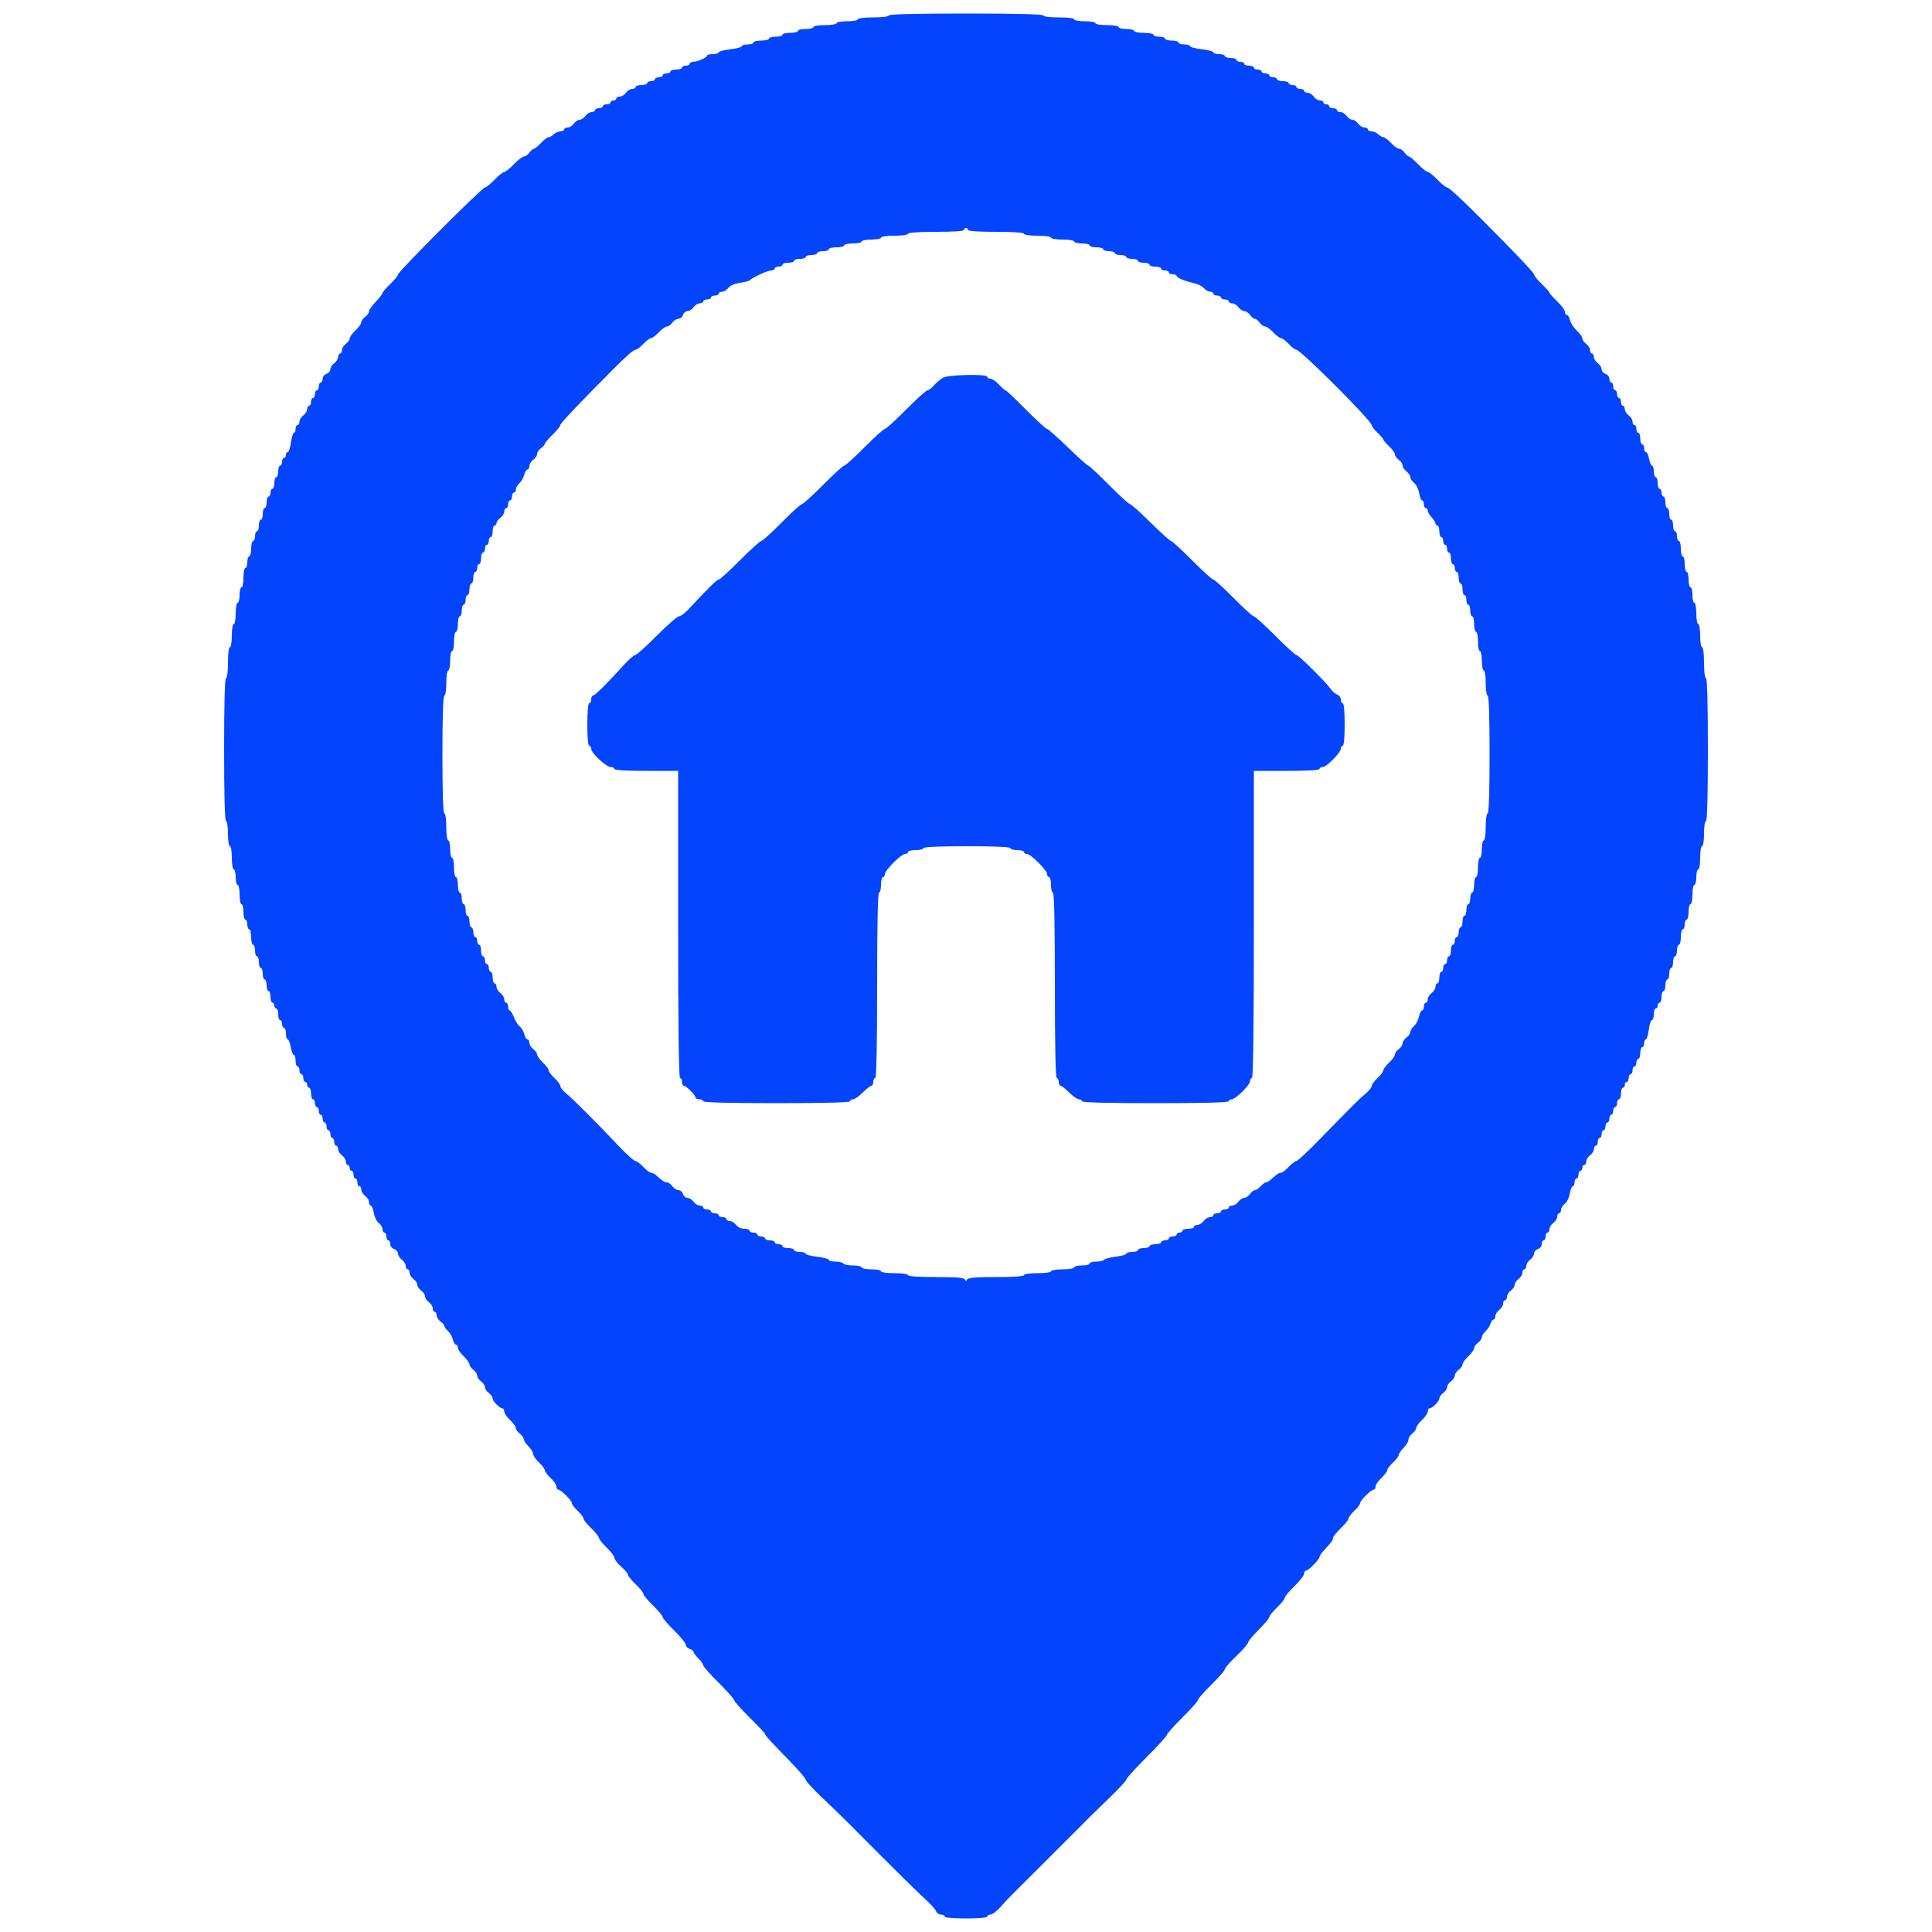<svg id="svg" version="1.1" xmlns="http://www.w3.org/2000/svg" xmlns:xlink="http://www.w3.org/1999/xlink" width="400" height="400" viewBox="0, 0, 400,400"><g id="svgg"><path id="path0" d="M184.000 3.200 C 184.000 3.433,182.667 3.600,180.800 3.600 C 178.933 3.600,177.600 3.767,177.600 4.000 C 177.600 4.220,176.610 4.400,175.400 4.400 C 174.190 4.400,173.200 4.580,173.200 4.800 C 173.200 5.022,172.133 5.200,170.800 5.200 C 169.467 5.200,168.400 5.378,168.400 5.600 C 168.400 5.820,167.680 6.000,166.800 6.000 C 165.920 6.000,165.200 6.180,165.200 6.400 C 165.200 6.620,164.480 6.800,163.600 6.800 C 162.720 6.800,162.000 6.980,162.000 7.200 C 162.000 7.420,161.370 7.600,160.600 7.600 C 159.830 7.600,159.200 7.780,159.200 8.000 C 159.200 8.220,158.480 8.400,157.600 8.400 C 156.720 8.400,156.000 8.580,156.000 8.800 C 156.000 9.020,155.460 9.200,154.800 9.200 C 154.140 9.200,153.600 9.362,153.600 9.561 C 153.600 9.759,152.520 10.047,151.200 10.200 C 149.880 10.353,148.800 10.641,148.800 10.839 C 148.800 11.038,148.260 11.200,147.600 11.200 C 146.940 11.200,146.399 11.335,146.397 11.500 C 146.393 11.906,144.414 12.800,143.520 12.800 C 143.124 12.800,142.800 12.980,142.800 13.200 C 142.800 13.420,142.440 13.600,142.000 13.600 C 141.560 13.600,141.200 13.780,141.200 14.000 C 141.200 14.220,140.660 14.400,140.000 14.400 C 139.340 14.400,138.800 14.580,138.800 14.800 C 138.800 15.020,138.440 15.200,138.000 15.200 C 137.560 15.200,137.200 15.380,137.200 15.600 C 137.200 15.820,136.840 16.000,136.400 16.000 C 135.960 16.000,135.600 16.180,135.600 16.400 C 135.600 16.620,135.240 16.800,134.800 16.800 C 134.360 16.800,134.000 16.980,134.000 17.200 C 134.000 17.420,133.460 17.600,132.800 17.600 C 132.140 17.600,131.600 17.780,131.600 18.000 C 131.600 18.220,131.280 18.400,130.888 18.400 C 130.497 18.400,129.917 18.760,129.600 19.200 C 129.283 19.640,128.703 20.000,128.312 20.000 C 127.920 20.000,127.600 20.180,127.600 20.400 C 127.600 20.620,127.330 20.800,127.000 20.800 C 126.670 20.800,126.400 20.980,126.400 21.200 C 126.400 21.420,126.040 21.600,125.600 21.600 C 125.160 21.600,124.800 21.780,124.800 22.000 C 124.800 22.220,124.440 22.400,124.000 22.400 C 123.560 22.400,123.200 22.580,123.200 22.800 C 123.200 23.020,122.880 23.200,122.488 23.200 C 122.097 23.200,121.517 23.560,121.200 24.000 C 120.883 24.440,120.343 24.800,120.000 24.800 C 119.657 24.800,119.117 25.160,118.800 25.600 C 118.483 26.040,117.903 26.400,117.512 26.400 C 117.120 26.400,116.800 26.580,116.800 26.800 C 116.800 27.020,116.453 27.200,116.029 27.200 C 115.604 27.200,114.987 27.470,114.657 27.800 C 114.327 28.130,113.847 28.400,113.589 28.400 C 113.332 28.400,112.617 28.940,112.000 29.600 C 111.383 30.260,110.721 30.800,110.528 30.800 C 110.335 30.800,109.917 31.160,109.600 31.600 C 109.283 32.040,108.779 32.400,108.480 32.400 C 108.182 32.400,107.246 33.120,106.400 34.000 C 105.554 34.880,104.654 35.600,104.400 35.600 C 104.146 35.600,103.246 36.320,102.400 37.200 C 101.554 38.080,100.661 38.800,100.415 38.800 C 99.840 38.800,82.400 56.254,82.400 56.830 C 82.400 57.068,81.680 57.954,80.800 58.800 C 79.920 59.646,79.198 60.486,79.197 60.669 C 79.195 60.851,78.565 61.663,77.797 62.473 C 77.028 63.284,76.400 64.189,76.400 64.485 C 76.400 64.781,76.040 65.283,75.600 65.600 C 75.160 65.917,74.800 66.425,74.800 66.728 C 74.800 67.031,74.260 67.783,73.600 68.400 C 72.940 69.017,72.400 69.769,72.400 70.072 C 72.400 70.375,72.040 70.883,71.600 71.200 C 71.160 71.517,70.800 72.097,70.800 72.488 C 70.800 72.880,70.620 73.200,70.400 73.200 C 70.180 73.200,70.000 73.520,70.000 73.912 C 70.000 74.303,69.640 74.883,69.200 75.200 C 68.760 75.517,68.400 76.085,68.400 76.461 C 68.400 76.838,68.040 77.260,67.600 77.400 C 67.160 77.540,66.800 78.002,66.800 78.427 C 66.800 78.852,66.620 79.200,66.400 79.200 C 66.180 79.200,66.000 79.560,66.000 80.000 C 66.000 80.440,65.820 80.800,65.600 80.800 C 65.380 80.800,65.200 81.160,65.200 81.600 C 65.200 82.040,65.020 82.400,64.800 82.400 C 64.580 82.400,64.400 82.760,64.400 83.200 C 64.400 83.640,64.220 84.000,64.000 84.000 C 63.780 84.000,63.600 84.320,63.600 84.712 C 63.600 85.103,63.240 85.683,62.800 86.000 C 62.360 86.317,62.000 86.897,62.000 87.288 C 62.000 87.680,61.820 88.000,61.600 88.000 C 61.380 88.000,61.200 88.360,61.200 88.800 C 61.200 89.240,61.043 89.600,60.852 89.600 C 60.660 89.600,60.384 90.500,60.238 91.600 C 60.092 92.700,59.799 93.600,59.586 93.600 C 59.374 93.600,59.200 93.870,59.200 94.200 C 59.200 94.530,59.020 94.800,58.800 94.800 C 58.580 94.800,58.400 95.160,58.400 95.600 C 58.400 96.040,58.220 96.400,58.000 96.400 C 57.780 96.400,57.600 96.940,57.600 97.600 C 57.600 98.260,57.420 98.800,57.200 98.800 C 56.980 98.800,56.800 99.340,56.800 100.000 C 56.800 100.660,56.620 101.200,56.400 101.200 C 56.180 101.200,56.000 101.560,56.000 102.000 C 56.000 102.440,55.820 102.800,55.600 102.800 C 55.380 102.800,55.200 103.340,55.200 104.000 C 55.200 104.660,55.020 105.200,54.800 105.200 C 54.580 105.200,54.400 105.740,54.400 106.400 C 54.400 107.060,54.220 107.600,54.000 107.600 C 53.780 107.600,53.600 108.140,53.600 108.800 C 53.600 109.460,53.420 110.000,53.200 110.000 C 52.980 110.000,52.800 110.450,52.800 111.000 C 52.800 111.550,52.620 112.000,52.400 112.000 C 52.180 112.000,52.000 112.720,52.000 113.600 C 52.000 114.480,51.820 115.200,51.600 115.200 C 51.380 115.200,51.200 115.740,51.200 116.400 C 51.200 117.060,51.020 117.600,50.800 117.600 C 50.580 117.600,50.400 118.500,50.400 119.600 C 50.400 120.700,50.220 121.600,50.000 121.600 C 49.780 121.600,49.600 122.320,49.600 123.200 C 49.600 124.080,49.420 124.800,49.200 124.800 C 48.980 124.800,48.800 125.790,48.800 127.000 C 48.800 128.210,48.620 129.200,48.400 129.200 C 48.178 129.200,48.000 130.267,48.000 131.600 C 48.000 132.933,47.822 134.000,47.600 134.000 C 47.367 134.000,47.200 135.333,47.200 137.200 C 47.200 139.067,47.033 140.400,46.800 140.400 C 46.541 140.400,46.400 145.600,46.400 155.200 C 46.400 164.800,46.541 170.000,46.800 170.000 C 47.026 170.000,47.200 171.133,47.200 172.600 C 47.200 174.067,47.374 175.200,47.600 175.200 C 47.822 175.200,48.000 176.267,48.000 177.600 C 48.000 178.933,48.178 180.000,48.400 180.000 C 48.620 180.000,48.800 180.720,48.800 181.600 C 48.800 182.480,48.980 183.200,49.200 183.200 C 49.420 183.200,49.600 184.100,49.600 185.200 C 49.600 186.300,49.780 187.200,50.000 187.200 C 50.220 187.200,50.400 187.920,50.400 188.800 C 50.400 189.680,50.580 190.400,50.800 190.400 C 51.020 190.400,51.200 190.850,51.200 191.400 C 51.200 191.950,51.380 192.400,51.600 192.400 C 51.820 192.400,52.000 193.120,52.000 194.000 C 52.000 194.880,52.180 195.600,52.400 195.600 C 52.620 195.600,52.800 196.140,52.800 196.800 C 52.800 197.460,52.980 198.000,53.200 198.000 C 53.420 198.000,53.600 198.540,53.600 199.200 C 53.600 199.860,53.780 200.400,54.000 200.400 C 54.220 200.400,54.400 200.940,54.400 201.600 C 54.400 202.260,54.580 202.800,54.800 202.800 C 55.020 202.800,55.200 203.340,55.200 204.000 C 55.200 204.660,55.380 205.200,55.600 205.200 C 55.820 205.200,56.000 205.740,56.000 206.400 C 56.000 207.060,56.180 207.600,56.400 207.600 C 56.620 207.600,56.800 207.870,56.800 208.200 C 56.800 208.530,56.980 208.800,57.200 208.800 C 57.420 208.800,57.600 209.340,57.600 210.000 C 57.600 210.660,57.780 211.200,58.000 211.200 C 58.220 211.200,58.400 211.560,58.400 212.000 C 58.400 212.440,58.580 212.800,58.800 212.800 C 59.020 212.800,59.200 213.340,59.200 214.000 C 59.200 214.660,59.364 215.200,59.565 215.200 C 59.766 215.200,60.051 215.920,60.200 216.800 C 60.349 217.680,60.634 218.400,60.835 218.400 C 61.036 218.400,61.200 218.940,61.200 219.600 C 61.200 220.260,61.380 220.800,61.600 220.800 C 61.820 220.800,62.000 221.160,62.000 221.600 C 62.000 222.040,62.180 222.400,62.400 222.400 C 62.620 222.400,62.800 222.760,62.800 223.200 C 62.800 223.640,62.980 224.000,63.200 224.000 C 63.420 224.000,63.600 224.270,63.600 224.600 C 63.600 224.930,63.780 225.200,64.000 225.200 C 64.220 225.200,64.400 225.740,64.400 226.400 C 64.400 227.060,64.580 227.600,64.800 227.600 C 65.020 227.600,65.200 227.960,65.200 228.400 C 65.200 228.840,65.380 229.200,65.600 229.200 C 65.820 229.200,66.000 229.560,66.000 230.000 C 66.000 230.440,66.180 230.800,66.400 230.800 C 66.620 230.800,66.800 231.160,66.800 231.600 C 66.800 232.040,66.980 232.400,67.200 232.400 C 67.420 232.400,67.600 232.760,67.600 233.200 C 67.600 233.640,67.780 234.000,68.000 234.000 C 68.220 234.000,68.400 234.360,68.400 234.800 C 68.400 235.240,68.580 235.600,68.800 235.600 C 69.020 235.600,69.200 235.960,69.200 236.400 C 69.200 236.840,69.380 237.200,69.600 237.200 C 69.820 237.200,70.000 237.520,70.000 237.912 C 70.000 238.303,70.360 238.883,70.800 239.200 C 71.240 239.517,71.600 240.097,71.600 240.488 C 71.600 240.880,71.780 241.200,72.000 241.200 C 72.220 241.200,72.400 241.470,72.400 241.800 C 72.400 242.130,72.580 242.400,72.800 242.400 C 73.020 242.400,73.200 242.760,73.200 243.200 C 73.200 243.640,73.380 244.000,73.600 244.000 C 73.820 244.000,74.000 244.360,74.000 244.800 C 74.000 245.240,74.180 245.600,74.400 245.600 C 74.620 245.600,74.800 245.920,74.800 246.312 C 74.800 246.703,75.160 247.283,75.600 247.600 C 76.040 247.917,76.400 248.497,76.400 248.888 C 76.400 249.280,76.564 249.600,76.765 249.600 C 76.966 249.600,77.246 250.288,77.388 251.128 C 77.530 251.969,77.996 252.909,78.423 253.217 C 78.850 253.525,79.200 254.097,79.200 254.488 C 79.200 254.880,79.380 255.200,79.600 255.200 C 79.820 255.200,80.000 255.560,80.000 256.000 C 80.000 256.440,80.180 256.800,80.400 256.800 C 80.620 256.800,80.800 257.148,80.800 257.573 C 80.800 257.998,81.160 258.460,81.600 258.600 C 82.040 258.740,82.400 259.162,82.400 259.539 C 82.400 259.915,82.760 260.483,83.200 260.800 C 83.640 261.117,84.000 261.697,84.000 262.088 C 84.000 262.480,84.180 262.800,84.400 262.800 C 84.620 262.800,84.800 263.120,84.800 263.512 C 84.800 263.903,85.160 264.483,85.600 264.800 C 86.040 265.117,86.400 265.657,86.400 266.000 C 86.400 266.343,86.760 266.883,87.200 267.200 C 87.640 267.517,88.000 268.057,88.000 268.400 C 88.000 268.743,88.360 269.283,88.800 269.600 C 89.240 269.917,89.600 270.497,89.600 270.888 C 89.600 271.280,89.780 271.600,90.000 271.600 C 90.220 271.600,90.400 271.920,90.400 272.312 C 90.400 272.703,90.760 273.283,91.200 273.600 C 91.640 273.917,92.000 274.341,92.000 274.541 C 92.000 274.742,92.331 275.197,92.736 275.553 C 93.141 275.909,93.594 276.695,93.744 277.300 C 93.893 277.905,94.192 278.400,94.408 278.400 C 94.623 278.400,94.800 278.688,94.800 279.040 C 94.800 279.391,95.340 280.183,96.000 280.800 C 96.660 281.417,97.200 282.169,97.200 282.472 C 97.200 282.775,97.560 283.283,98.000 283.600 C 98.440 283.917,98.800 284.457,98.800 284.800 C 98.800 285.143,99.160 285.683,99.600 286.000 C 100.040 286.317,100.400 286.857,100.400 287.200 C 100.400 287.543,100.760 288.083,101.200 288.400 C 101.640 288.717,102.000 289.231,102.000 289.541 C 102.000 290.130,103.472 291.600,104.061 291.600 C 104.248 291.600,104.400 291.888,104.400 292.240 C 104.400 292.591,104.940 293.383,105.600 294.000 C 106.260 294.617,106.800 295.369,106.800 295.672 C 106.800 295.975,107.160 296.483,107.600 296.800 C 108.040 297.117,108.400 297.615,108.400 297.906 C 108.400 298.198,108.850 298.886,109.400 299.436 C 109.950 299.986,110.400 300.716,110.400 301.058 C 110.400 301.399,110.940 302.183,111.600 302.800 C 112.260 303.417,112.800 304.137,112.800 304.400 C 112.800 304.663,113.340 305.383,114.000 306.000 C 114.660 306.617,115.200 307.409,115.200 307.760 C 115.200 308.112,115.361 308.400,115.558 308.400 C 116.107 308.400,118.400 310.659,118.400 311.200 C 118.400 311.463,118.940 312.183,119.600 312.800 C 120.260 313.417,120.800 314.133,120.800 314.392 C 120.800 314.651,121.520 315.554,122.400 316.400 C 123.280 317.246,124.000 318.146,124.000 318.400 C 124.000 318.654,124.720 319.554,125.600 320.400 C 126.480 321.246,127.200 322.203,127.200 322.527 C 127.200 322.852,127.830 323.670,128.600 324.346 C 129.370 325.022,130.000 325.775,130.000 326.019 C 130.000 326.263,130.720 327.154,131.600 328.000 C 132.480 328.846,133.200 329.743,133.200 329.995 C 133.200 330.246,134.100 331.329,135.200 332.400 C 136.300 333.471,137.200 334.550,137.200 334.796 C 137.200 335.043,138.280 336.304,139.600 337.600 C 140.920 338.896,142.000 340.224,142.000 340.551 C 142.000 340.878,142.360 341.260,142.800 341.400 C 143.240 341.540,143.600 341.814,143.600 342.009 C 143.600 342.204,144.050 342.814,144.600 343.364 C 145.150 343.914,145.600 344.560,145.600 344.799 C 145.600 345.038,147.040 346.659,148.800 348.400 C 150.560 350.141,152.000 351.761,152.000 352.000 C 152.000 352.239,153.440 353.859,155.200 355.600 C 156.960 357.341,158.400 358.870,158.400 358.997 C 158.400 359.297,159.461 360.464,163.500 364.605 C 165.315 366.466,166.812 368.216,166.827 368.494 C 166.841 368.772,168.284 370.350,170.033 372.000 C 171.782 373.650,174.155 375.947,175.306 377.104 C 185.559 387.405,189.860 391.664,191.564 393.200 C 192.661 394.190,193.671 395.315,193.807 395.700 C 193.943 396.085,194.402 396.400,194.827 396.400 C 195.252 396.400,195.600 396.580,195.600 396.800 C 195.600 397.042,197.333 397.200,200.000 397.200 C 202.667 397.200,204.400 397.042,204.400 396.800 C 204.400 396.580,204.715 396.392,205.100 396.382 C 205.485 396.371,206.430 395.644,207.200 394.765 C 207.970 393.887,209.010 392.770,209.512 392.284 C 210.293 391.528,223.689 378.145,225.855 375.957 C 226.265 375.543,228.085 373.771,229.900 372.020 C 231.715 370.268,233.200 368.644,233.200 368.412 C 233.200 368.180,235.090 366.101,237.400 363.791 C 239.710 361.481,241.600 359.405,241.600 359.178 C 241.600 358.951,243.040 357.341,244.800 355.600 C 246.560 353.859,248.000 352.238,248.000 351.998 C 248.000 351.758,249.260 350.319,250.800 348.800 C 252.340 347.281,253.600 345.832,253.600 345.580 C 253.600 345.328,254.680 344.091,256.000 342.831 C 257.320 341.571,258.400 340.333,258.400 340.079 C 258.400 339.825,259.390 338.627,260.600 337.417 C 261.810 336.207,262.800 335.019,262.800 334.777 C 262.800 334.535,263.520 333.646,264.400 332.800 C 265.280 331.954,266.000 331.057,266.000 330.805 C 266.000 330.554,266.900 329.471,268.000 328.400 C 269.100 327.329,270.000 326.170,270.000 325.826 C 270.000 325.482,270.178 325.200,270.397 325.200 C 270.882 325.200,273.200 322.821,273.200 322.322 C 273.200 322.125,273.605 321.530,274.100 321.001 C 275.618 319.377,276.000 318.852,276.000 318.386 C 276.000 318.139,276.720 317.246,277.600 316.400 C 278.480 315.554,279.200 314.651,279.200 314.392 C 279.200 314.133,279.740 313.417,280.400 312.800 C 281.060 312.183,281.600 311.463,281.600 311.200 C 281.600 310.659,283.893 308.400,284.442 308.400 C 284.639 308.400,284.800 308.112,284.800 307.760 C 284.800 307.409,285.340 306.617,286.000 306.000 C 286.660 305.383,287.200 304.663,287.200 304.400 C 287.200 304.137,287.740 303.417,288.400 302.800 C 289.060 302.183,289.600 301.473,289.600 301.221 C 289.600 300.970,290.050 300.314,290.600 299.764 C 291.150 299.214,291.600 298.452,291.600 298.070 C 291.600 297.689,291.960 297.117,292.400 296.800 C 292.840 296.483,293.200 295.975,293.200 295.672 C 293.200 295.369,293.740 294.617,294.400 294.000 C 295.060 293.383,295.600 292.591,295.600 292.240 C 295.600 291.888,295.752 291.600,295.939 291.600 C 296.528 291.600,298.000 290.130,298.000 289.541 C 298.000 289.231,298.360 288.717,298.800 288.400 C 299.240 288.083,299.600 287.543,299.600 287.200 C 299.600 286.857,299.960 286.317,300.400 286.000 C 300.840 285.683,301.200 285.143,301.200 284.800 C 301.200 284.457,301.560 283.917,302.000 283.600 C 302.440 283.283,302.800 282.775,302.800 282.472 C 302.800 282.169,303.340 281.417,304.000 280.800 C 304.660 280.183,305.200 279.431,305.200 279.128 C 305.200 278.825,305.560 278.317,306.000 278.000 C 306.440 277.683,306.800 277.169,306.800 276.859 C 306.800 276.548,307.134 276.003,307.543 275.647 C 307.951 275.291,308.413 274.595,308.570 274.100 C 308.726 273.605,309.022 273.200,309.227 273.200 C 309.432 273.200,309.600 272.880,309.600 272.488 C 309.600 272.097,309.960 271.517,310.400 271.200 C 310.840 270.883,311.200 270.303,311.200 269.912 C 311.200 269.520,311.380 269.200,311.600 269.200 C 311.820 269.200,312.000 268.880,312.000 268.488 C 312.000 268.097,312.360 267.517,312.800 267.200 C 313.240 266.883,313.600 266.343,313.600 266.000 C 313.600 265.657,313.960 265.117,314.400 264.800 C 314.840 264.483,315.200 263.903,315.200 263.512 C 315.200 263.120,315.380 262.800,315.600 262.800 C 315.820 262.800,316.000 262.480,316.000 262.088 C 316.000 261.697,316.360 261.117,316.800 260.800 C 317.240 260.483,317.600 259.915,317.600 259.539 C 317.600 259.162,317.960 258.740,318.400 258.600 C 318.840 258.460,319.200 257.998,319.200 257.573 C 319.200 257.148,319.380 256.800,319.600 256.800 C 319.820 256.800,320.000 256.440,320.000 256.000 C 320.000 255.560,320.180 255.200,320.400 255.200 C 320.620 255.200,320.800 254.880,320.800 254.488 C 320.800 254.097,321.160 253.517,321.600 253.200 C 322.040 252.883,322.400 252.303,322.400 251.912 C 322.400 251.520,322.580 251.200,322.800 251.200 C 323.020 251.200,323.200 250.880,323.200 250.488 C 323.200 250.097,323.550 249.525,323.977 249.217 C 324.404 248.909,324.870 247.969,325.012 247.128 C 325.154 246.288,325.434 245.600,325.635 245.600 C 325.836 245.600,326.000 245.240,326.000 244.800 C 326.000 244.360,326.180 244.000,326.400 244.000 C 326.620 244.000,326.800 243.640,326.800 243.200 C 326.800 242.760,326.980 242.400,327.200 242.400 C 327.420 242.400,327.600 242.130,327.600 241.800 C 327.600 241.470,327.780 241.200,328.000 241.200 C 328.220 241.200,328.400 240.880,328.400 240.488 C 328.400 240.097,328.760 239.517,329.200 239.200 C 329.640 238.883,330.000 238.303,330.000 237.912 C 330.000 237.520,330.180 237.200,330.400 237.200 C 330.620 237.200,330.800 236.840,330.800 236.400 C 330.800 235.960,330.980 235.600,331.200 235.600 C 331.420 235.600,331.600 235.240,331.600 234.800 C 331.600 234.360,331.780 234.000,332.000 234.000 C 332.220 234.000,332.400 233.640,332.400 233.200 C 332.400 232.760,332.580 232.400,332.800 232.400 C 333.020 232.400,333.200 232.040,333.200 231.600 C 333.200 231.160,333.380 230.800,333.600 230.800 C 333.820 230.800,334.000 230.440,334.000 230.000 C 334.000 229.560,334.180 229.200,334.400 229.200 C 334.620 229.200,334.800 228.840,334.800 228.400 C 334.800 227.960,334.980 227.600,335.200 227.600 C 335.420 227.600,335.600 227.060,335.600 226.400 C 335.600 225.740,335.780 225.200,336.000 225.200 C 336.220 225.200,336.400 224.930,336.400 224.600 C 336.400 224.270,336.580 224.000,336.800 224.000 C 337.020 224.000,337.200 223.640,337.200 223.200 C 337.200 222.760,337.380 222.400,337.600 222.400 C 337.820 222.400,338.000 222.040,338.000 221.600 C 338.000 221.160,338.180 220.800,338.400 220.800 C 338.620 220.800,338.800 220.440,338.800 220.000 C 338.800 219.560,338.980 219.200,339.200 219.200 C 339.420 219.200,339.600 218.660,339.600 218.000 C 339.600 217.340,339.780 216.800,340.000 216.800 C 340.220 216.800,340.400 216.440,340.400 216.000 C 340.400 215.560,340.557 215.200,340.748 215.200 C 340.940 215.200,341.216 214.300,341.362 213.200 C 341.508 212.100,341.801 211.200,342.014 211.200 C 342.226 211.200,342.400 210.660,342.400 210.000 C 342.400 209.340,342.580 208.800,342.800 208.800 C 343.020 208.800,343.200 208.530,343.200 208.200 C 343.200 207.870,343.380 207.600,343.600 207.600 C 343.820 207.600,344.000 207.060,344.000 206.400 C 344.000 205.740,344.180 205.200,344.400 205.200 C 344.620 205.200,344.800 204.660,344.800 204.000 C 344.800 203.340,344.980 202.800,345.200 202.800 C 345.420 202.800,345.600 202.260,345.600 201.600 C 345.600 200.940,345.780 200.400,346.000 200.400 C 346.220 200.400,346.400 199.860,346.400 199.200 C 346.400 198.540,346.580 198.000,346.800 198.000 C 347.020 198.000,347.200 197.460,347.200 196.800 C 347.200 196.140,347.380 195.600,347.600 195.600 C 347.820 195.600,348.000 194.880,348.000 194.000 C 348.000 193.120,348.180 192.400,348.400 192.400 C 348.620 192.400,348.800 191.950,348.800 191.400 C 348.800 190.850,348.980 190.400,349.200 190.400 C 349.420 190.400,349.600 189.680,349.600 188.800 C 349.600 187.920,349.780 187.200,350.000 187.200 C 350.220 187.200,350.400 186.300,350.400 185.200 C 350.400 184.100,350.580 183.200,350.800 183.200 C 351.020 183.200,351.200 182.480,351.200 181.600 C 351.200 180.720,351.380 180.000,351.600 180.000 C 351.822 180.000,352.000 178.933,352.000 177.600 C 352.000 176.267,352.178 175.200,352.400 175.200 C 352.626 175.200,352.800 174.067,352.800 172.600 C 352.800 171.133,352.974 170.000,353.200 170.000 C 353.459 170.000,353.600 164.800,353.600 155.200 C 353.600 145.600,353.459 140.400,353.200 140.400 C 352.967 140.400,352.800 139.067,352.800 137.200 C 352.800 135.333,352.633 134.000,352.400 134.000 C 352.178 134.000,352.000 132.933,352.000 131.600 C 352.000 130.267,351.822 129.200,351.600 129.200 C 351.380 129.200,351.200 128.210,351.200 127.000 C 351.200 125.790,351.020 124.800,350.800 124.800 C 350.580 124.800,350.400 124.080,350.400 123.200 C 350.400 122.320,350.220 121.600,350.000 121.600 C 349.780 121.600,349.600 120.880,349.600 120.000 C 349.600 119.120,349.420 118.400,349.200 118.400 C 348.980 118.400,348.800 117.680,348.800 116.800 C 348.800 115.920,348.620 115.200,348.400 115.200 C 348.180 115.200,348.000 114.480,348.000 113.600 C 348.000 112.720,347.820 112.000,347.600 112.000 C 347.380 112.000,347.200 111.550,347.200 111.000 C 347.200 110.450,347.020 110.000,346.800 110.000 C 346.580 110.000,346.400 109.460,346.400 108.800 C 346.400 108.140,346.220 107.600,346.000 107.600 C 345.780 107.600,345.600 107.060,345.600 106.400 C 345.600 105.740,345.420 105.200,345.200 105.200 C 344.980 105.200,344.800 104.660,344.800 104.000 C 344.800 103.340,344.620 102.800,344.400 102.800 C 344.180 102.800,344.000 102.440,344.000 102.000 C 344.000 101.560,343.820 101.200,343.600 101.200 C 343.380 101.200,343.200 100.660,343.200 100.000 C 343.200 99.340,343.020 98.800,342.800 98.800 C 342.580 98.800,342.400 98.260,342.400 97.600 C 342.400 96.940,342.240 96.400,342.045 96.400 C 341.849 96.400,341.571 95.770,341.426 95.000 C 341.282 94.230,340.992 93.600,340.782 93.600 C 340.572 93.600,340.400 93.240,340.400 92.800 C 340.400 92.360,340.220 92.000,340.000 92.000 C 339.780 92.000,339.600 91.460,339.600 90.800 C 339.600 90.140,339.420 89.600,339.200 89.600 C 338.980 89.600,338.800 89.240,338.800 88.800 C 338.800 88.360,338.620 88.000,338.400 88.000 C 338.180 88.000,338.000 87.680,338.000 87.288 C 338.000 86.897,337.640 86.317,337.200 86.000 C 336.760 85.683,336.400 85.103,336.400 84.712 C 336.400 84.320,336.220 84.000,336.000 84.000 C 335.780 84.000,335.600 83.640,335.600 83.200 C 335.600 82.760,335.420 82.400,335.200 82.400 C 334.980 82.400,334.800 82.040,334.800 81.600 C 334.800 81.160,334.620 80.800,334.400 80.800 C 334.180 80.800,334.000 80.440,334.000 80.000 C 334.000 79.560,333.820 79.200,333.600 79.200 C 333.380 79.200,333.200 78.852,333.200 78.427 C 333.200 78.002,332.840 77.540,332.400 77.400 C 331.960 77.260,331.600 76.838,331.600 76.461 C 331.600 76.085,331.240 75.517,330.800 75.200 C 330.360 74.883,330.000 74.303,330.000 73.912 C 330.000 73.520,329.820 73.200,329.600 73.200 C 329.380 73.200,329.200 72.880,329.200 72.488 C 329.200 72.097,328.840 71.517,328.400 71.200 C 327.960 70.883,327.600 70.375,327.600 70.072 C 327.600 69.769,327.090 69.044,326.467 68.460 C 325.844 67.877,325.211 66.905,325.060 66.300 C 324.908 65.695,324.608 65.200,324.392 65.200 C 324.177 65.200,324.000 64.916,324.000 64.569 C 324.000 64.221,323.280 63.246,322.400 62.400 C 321.520 61.554,320.800 60.744,320.800 60.600 C 320.800 60.456,320.080 59.646,319.200 58.800 C 318.320 57.954,317.600 57.067,317.600 56.827 C 317.600 56.458,313.907 52.567,306.874 45.526 C 302.282 40.931,299.971 38.800,299.576 38.800 C 299.335 38.800,298.446 38.080,297.600 37.200 C 296.754 36.320,295.854 35.600,295.600 35.600 C 295.346 35.600,294.446 34.880,293.600 34.000 C 292.754 33.120,291.908 32.400,291.720 32.400 C 291.531 32.400,291.117 32.040,290.800 31.600 C 290.483 31.160,289.975 30.800,289.672 30.800 C 289.369 30.800,288.617 30.260,288.000 29.600 C 287.383 28.940,286.668 28.400,286.411 28.400 C 286.153 28.400,285.673 28.130,285.343 27.800 C 285.013 27.470,284.396 27.200,283.971 27.200 C 283.547 27.200,283.200 27.020,283.200 26.800 C 283.200 26.580,282.880 26.400,282.488 26.400 C 282.097 26.400,281.517 26.040,281.200 25.600 C 280.883 25.160,280.343 24.800,280.000 24.800 C 279.657 24.800,279.117 24.440,278.800 24.000 C 278.483 23.560,277.903 23.200,277.512 23.200 C 277.120 23.200,276.800 23.020,276.800 22.800 C 276.800 22.580,276.440 22.400,276.000 22.400 C 275.560 22.400,275.200 22.220,275.200 22.000 C 275.200 21.780,274.930 21.600,274.600 21.600 C 274.270 21.600,274.000 21.420,274.000 21.200 C 274.000 20.980,273.680 20.800,273.288 20.800 C 272.897 20.800,272.317 20.440,272.000 20.000 C 271.683 19.560,271.103 19.200,270.712 19.200 C 270.320 19.200,270.000 19.020,270.000 18.800 C 270.000 18.580,269.640 18.400,269.200 18.400 C 268.760 18.400,268.400 18.220,268.400 18.000 C 268.400 17.780,268.040 17.600,267.600 17.600 C 267.160 17.600,266.800 17.420,266.800 17.200 C 266.800 16.980,266.260 16.800,265.600 16.800 C 264.940 16.800,264.400 16.620,264.400 16.400 C 264.400 16.180,264.040 16.000,263.600 16.000 C 263.160 16.000,262.800 15.820,262.800 15.600 C 262.800 15.380,262.440 15.200,262.000 15.200 C 261.560 15.200,261.200 15.020,261.200 14.800 C 261.200 14.580,260.840 14.400,260.400 14.400 C 259.960 14.400,259.600 14.220,259.600 14.000 C 259.600 13.780,259.150 13.600,258.600 13.600 C 258.050 13.600,257.600 13.420,257.600 13.200 C 257.600 12.980,257.240 12.800,256.800 12.800 C 256.360 12.800,256.000 12.620,256.000 12.400 C 256.000 12.180,255.460 12.000,254.800 12.000 C 254.140 12.000,253.600 11.820,253.600 11.600 C 253.600 11.380,253.060 11.200,252.400 11.200 C 251.740 11.200,251.200 11.038,251.200 10.839 C 251.200 10.641,250.120 10.353,248.800 10.200 C 247.480 10.047,246.400 9.759,246.400 9.561 C 246.400 9.362,245.860 9.200,245.200 9.200 C 244.540 9.200,244.000 9.020,244.000 8.800 C 244.000 8.580,243.370 8.400,242.600 8.400 C 241.830 8.400,241.200 8.220,241.200 8.000 C 241.200 7.780,240.660 7.600,240.000 7.600 C 239.340 7.600,238.800 7.420,238.800 7.200 C 238.800 6.980,237.900 6.800,236.800 6.800 C 235.700 6.800,234.800 6.620,234.800 6.400 C 234.800 6.180,234.080 6.000,233.200 6.000 C 232.320 6.000,231.600 5.820,231.600 5.600 C 231.600 5.378,230.533 5.200,229.200 5.200 C 227.867 5.200,226.800 5.022,226.800 4.800 C 226.800 4.580,225.810 4.400,224.600 4.400 C 223.390 4.400,222.400 4.220,222.400 4.000 C 222.400 3.767,221.067 3.600,219.200 3.600 C 217.333 3.600,216.000 3.433,216.000 3.200 C 216.000 2.940,210.400 2.800,200.000 2.800 C 189.600 2.800,184.000 2.940,184.000 3.200 M200.400 47.600 C 200.400 47.848,202.600 48.000,206.200 48.000 C 209.800 48.000,212.000 48.152,212.000 48.400 C 212.000 48.629,213.200 48.800,214.800 48.800 C 216.400 48.800,217.600 48.971,217.600 49.200 C 217.600 49.422,218.667 49.600,220.000 49.600 C 221.333 49.600,222.400 49.778,222.400 50.000 C 222.400 50.220,223.120 50.400,224.000 50.400 C 224.880 50.400,225.600 50.580,225.600 50.800 C 225.600 51.020,226.230 51.200,227.000 51.200 C 227.770 51.200,228.400 51.380,228.400 51.600 C 228.400 51.820,228.940 52.000,229.600 52.000 C 230.260 52.000,230.800 52.180,230.800 52.400 C 230.800 52.620,231.340 52.800,232.000 52.800 C 232.660 52.800,233.200 52.980,233.200 53.200 C 233.200 53.420,233.740 53.600,234.400 53.600 C 235.060 53.600,235.600 53.780,235.600 54.000 C 235.600 54.220,236.140 54.400,236.800 54.400 C 237.460 54.400,238.000 54.580,238.000 54.800 C 238.000 55.020,238.540 55.200,239.200 55.200 C 239.860 55.200,240.400 55.380,240.400 55.600 C 240.400 55.820,240.760 56.000,241.200 56.000 C 241.640 56.000,242.000 56.180,242.000 56.400 C 242.000 56.620,242.360 56.800,242.800 56.800 C 243.240 56.800,243.600 56.936,243.600 57.102 C 243.600 57.491,245.405 58.252,247.200 58.620 C 247.969 58.778,248.891 59.243,249.247 59.654 C 249.603 60.064,250.188 60.400,250.547 60.400 C 250.906 60.400,251.200 60.580,251.200 60.800 C 251.200 61.020,251.560 61.200,252.000 61.200 C 252.440 61.200,252.800 61.380,252.800 61.600 C 252.800 61.820,253.160 62.000,253.600 62.000 C 254.040 62.000,254.400 62.180,254.400 62.400 C 254.400 62.620,254.720 62.800,255.112 62.800 C 255.503 62.800,256.083 63.160,256.400 63.600 C 256.717 64.040,257.257 64.400,257.600 64.400 C 257.943 64.400,258.483 64.760,258.800 65.200 C 259.117 65.640,259.567 66.000,259.800 66.000 C 260.033 66.000,260.483 66.360,260.800 66.800 C 261.117 67.240,261.625 67.600,261.928 67.600 C 262.231 67.600,262.983 68.140,263.600 68.800 C 264.217 69.460,264.937 70.000,265.200 70.000 C 265.463 70.000,266.183 70.540,266.800 71.200 C 267.417 71.860,268.124 72.400,268.372 72.400 C 269.269 72.400,284.000 87.137,284.000 88.034 C 284.000 88.279,284.540 88.983,285.200 89.600 C 285.860 90.217,286.400 90.847,286.400 91.000 C 286.400 91.153,286.940 91.783,287.600 92.400 C 288.260 93.017,288.800 93.769,288.800 94.072 C 288.800 94.375,289.160 94.883,289.600 95.200 C 290.040 95.517,290.400 96.057,290.400 96.400 C 290.400 96.743,290.760 97.283,291.200 97.600 C 291.640 97.917,292.000 98.457,292.000 98.800 C 292.000 99.143,292.350 99.675,292.777 99.983 C 293.204 100.291,293.670 101.231,293.812 102.072 C 293.954 102.912,294.234 103.600,294.435 103.600 C 294.636 103.600,294.800 103.960,294.800 104.400 C 294.800 104.840,294.980 105.200,295.200 105.200 C 295.420 105.200,295.600 105.436,295.600 105.725 C 295.600 106.013,295.960 106.636,296.400 107.108 C 296.840 107.580,297.200 108.154,297.200 108.383 C 297.200 108.612,297.380 108.800,297.600 108.800 C 297.820 108.800,298.000 109.340,298.000 110.000 C 298.000 110.660,298.180 111.200,298.400 111.200 C 298.620 111.200,298.800 111.560,298.800 112.000 C 298.800 112.440,298.980 112.800,299.200 112.800 C 299.420 112.800,299.600 113.160,299.600 113.600 C 299.600 114.040,299.780 114.400,300.000 114.400 C 300.220 114.400,300.400 114.940,300.400 115.600 C 300.400 116.260,300.580 116.800,300.800 116.800 C 301.020 116.800,301.200 117.160,301.200 117.600 C 301.200 118.040,301.380 118.400,301.600 118.400 C 301.820 118.400,302.000 118.940,302.000 119.600 C 302.000 120.260,302.180 120.800,302.400 120.800 C 302.620 120.800,302.800 121.340,302.800 122.000 C 302.800 122.660,302.980 123.200,303.200 123.200 C 303.420 123.200,303.600 123.650,303.600 124.200 C 303.600 124.750,303.780 125.200,304.000 125.200 C 304.220 125.200,304.400 125.740,304.400 126.400 C 304.400 127.060,304.580 127.600,304.800 127.600 C 305.020 127.600,305.200 128.320,305.200 129.200 C 305.200 130.080,305.380 130.800,305.600 130.800 C 305.820 130.800,306.000 131.700,306.000 132.800 C 306.000 133.900,306.180 134.800,306.400 134.800 C 306.620 134.800,306.800 135.700,306.800 136.800 C 306.800 137.900,306.980 138.800,307.200 138.800 C 307.426 138.800,307.600 139.933,307.600 141.400 C 307.600 142.867,307.774 144.000,308.000 144.000 C 308.258 144.000,308.400 148.333,308.400 156.200 C 308.400 164.067,308.258 168.400,308.000 168.400 C 307.771 168.400,307.600 169.600,307.600 171.200 C 307.600 172.800,307.429 174.000,307.200 174.000 C 306.980 174.000,306.800 174.810,306.800 175.800 C 306.800 176.790,306.620 177.600,306.400 177.600 C 306.180 177.600,306.000 178.500,306.000 179.600 C 306.000 180.700,305.820 181.600,305.600 181.600 C 305.380 181.600,305.200 182.320,305.200 183.200 C 305.200 184.080,305.020 184.800,304.800 184.800 C 304.580 184.800,304.400 185.340,304.400 186.000 C 304.400 186.660,304.220 187.200,304.000 187.200 C 303.780 187.200,303.600 187.740,303.600 188.400 C 303.600 189.060,303.420 189.600,303.200 189.600 C 302.980 189.600,302.800 190.140,302.800 190.800 C 302.800 191.460,302.620 192.000,302.400 192.000 C 302.180 192.000,302.000 192.450,302.000 193.000 C 302.000 193.550,301.820 194.000,301.600 194.000 C 301.380 194.000,301.200 194.360,301.200 194.800 C 301.200 195.240,301.020 195.600,300.800 195.600 C 300.580 195.600,300.400 196.140,300.400 196.800 C 300.400 197.460,300.220 198.000,300.000 198.000 C 299.780 198.000,299.600 198.360,299.600 198.800 C 299.600 199.240,299.420 199.600,299.200 199.600 C 298.980 199.600,298.800 199.960,298.800 200.400 C 298.800 200.840,298.620 201.200,298.400 201.200 C 298.180 201.200,298.000 201.740,298.000 202.400 C 298.000 203.060,297.820 203.600,297.600 203.600 C 297.380 203.600,297.200 203.920,297.200 204.312 C 297.200 204.703,296.840 205.283,296.400 205.600 C 295.960 205.917,295.600 206.497,295.600 206.888 C 295.600 207.280,295.420 207.600,295.200 207.600 C 294.980 207.600,294.800 207.960,294.800 208.400 C 294.800 208.840,294.634 209.200,294.432 209.200 C 294.229 209.200,293.935 209.785,293.778 210.500 C 293.621 211.214,293.157 212.091,292.746 212.447 C 292.336 212.803,292.000 213.348,292.000 213.659 C 292.000 213.969,291.640 214.483,291.200 214.800 C 290.760 215.117,290.400 215.657,290.400 216.000 C 290.400 216.343,290.040 216.883,289.600 217.200 C 289.160 217.517,288.800 218.025,288.800 218.328 C 288.800 218.631,288.260 219.383,287.600 220.000 C 286.940 220.617,286.400 221.337,286.400 221.600 C 286.400 221.863,285.860 222.583,285.200 223.200 C 284.540 223.817,283.995 224.564,283.988 224.860 C 283.981 225.157,283.428 225.850,282.758 226.400 C 281.483 227.446,280.423 228.501,273.211 235.900 C 270.799 238.375,268.622 240.400,268.373 240.400 C 268.124 240.400,267.417 240.940,266.800 241.600 C 266.183 242.260,265.474 242.800,265.223 242.800 C 264.794 242.800,264.355 243.098,263.015 244.300 C 262.708 244.575,262.292 244.800,262.091 244.800 C 261.889 244.800,261.398 245.160,261.000 245.600 C 260.602 246.040,260.074 246.400,259.826 246.400 C 259.579 246.400,259.117 246.760,258.800 247.200 C 258.483 247.640,257.943 248.000,257.600 248.000 C 257.257 248.000,256.717 248.360,256.400 248.800 C 256.083 249.240,255.503 249.600,255.112 249.600 C 254.720 249.600,254.400 249.780,254.400 250.000 C 254.400 250.220,254.040 250.400,253.600 250.400 C 253.160 250.400,252.800 250.580,252.800 250.800 C 252.800 251.020,252.440 251.200,252.000 251.200 C 251.560 251.200,251.200 251.380,251.200 251.600 C 251.200 251.820,250.880 252.000,250.488 252.000 C 250.097 252.000,249.517 252.360,249.200 252.800 C 248.883 253.240,248.303 253.600,247.912 253.600 C 247.520 253.600,247.200 253.780,247.200 254.000 C 247.200 254.220,246.660 254.400,246.000 254.400 C 245.340 254.400,244.800 254.580,244.800 254.800 C 244.800 255.020,244.530 255.200,244.200 255.200 C 243.870 255.200,243.600 255.380,243.600 255.600 C 243.600 255.820,243.240 256.000,242.800 256.000 C 242.360 256.000,242.000 256.180,242.000 256.400 C 242.000 256.620,241.640 256.800,241.200 256.800 C 240.760 256.800,240.400 256.980,240.400 257.200 C 240.400 257.420,239.860 257.600,239.200 257.600 C 238.540 257.600,238.000 257.780,238.000 258.000 C 238.000 258.220,237.460 258.400,236.800 258.400 C 236.140 258.400,235.600 258.580,235.600 258.800 C 235.600 259.020,235.060 259.200,234.400 259.200 C 233.740 259.200,233.200 259.359,233.200 259.554 C 233.200 259.749,232.213 260.031,231.006 260.182 C 229.800 260.333,228.709 260.623,228.583 260.828 C 228.456 261.033,227.733 261.200,226.976 261.200 C 226.219 261.200,225.600 261.380,225.600 261.600 C 225.600 261.820,224.880 262.000,224.000 262.000 C 223.120 262.000,222.400 262.180,222.400 262.400 C 222.400 262.622,221.333 262.800,220.000 262.800 C 218.667 262.800,217.600 262.978,217.600 263.200 C 217.600 263.429,216.400 263.600,214.800 263.600 C 213.200 263.600,212.000 263.771,212.000 264.000 C 212.000 264.248,209.811 264.400,206.233 264.400 C 202.011 264.400,200.404 264.534,200.233 264.900 C 200.047 265.300,199.953 265.300,199.767 264.900 C 199.596 264.534,197.989 264.400,193.767 264.400 C 190.189 264.400,188.000 264.248,188.000 264.000 C 188.000 263.771,186.800 263.600,185.200 263.600 C 183.600 263.600,182.400 263.429,182.400 263.200 C 182.400 262.980,181.500 262.800,180.400 262.800 C 179.300 262.800,178.400 262.620,178.400 262.400 C 178.400 262.180,177.601 262.000,176.624 262.000 C 175.647 262.000,174.736 261.820,174.600 261.600 C 174.464 261.380,173.733 261.200,172.976 261.200 C 172.219 261.200,171.600 261.038,171.600 260.839 C 171.600 260.641,170.520 260.353,169.200 260.200 C 167.880 260.047,166.800 259.759,166.800 259.561 C 166.800 259.362,166.260 259.200,165.600 259.200 C 164.940 259.200,164.400 259.020,164.400 258.800 C 164.400 258.580,163.860 258.400,163.200 258.400 C 162.540 258.400,162.000 258.220,162.000 258.000 C 162.000 257.780,161.640 257.600,161.200 257.600 C 160.760 257.600,160.400 257.420,160.400 257.200 C 160.400 256.980,159.950 256.800,159.400 256.800 C 158.850 256.800,158.400 256.620,158.400 256.400 C 158.400 256.180,158.040 256.000,157.600 256.000 C 157.160 256.000,156.800 255.820,156.800 255.600 C 156.800 255.380,156.440 255.200,156.000 255.200 C 155.560 255.200,155.200 255.020,155.200 254.800 C 155.200 254.580,154.700 254.400,154.088 254.400 C 153.435 254.400,152.739 254.070,152.400 253.600 C 152.083 253.160,151.503 252.800,151.112 252.800 C 150.720 252.800,150.400 252.620,150.400 252.400 C 150.400 252.180,150.040 252.000,149.600 252.000 C 149.160 252.000,148.800 251.820,148.800 251.600 C 148.800 251.380,148.440 251.200,148.000 251.200 C 147.560 251.200,147.200 251.020,147.200 250.800 C 147.200 250.580,146.840 250.400,146.400 250.400 C 145.960 250.400,145.600 250.220,145.600 250.000 C 145.600 249.780,145.280 249.600,144.888 249.600 C 144.497 249.600,143.917 249.240,143.600 248.800 C 143.283 248.360,142.715 248.000,142.339 248.000 C 141.962 248.000,141.540 247.640,141.400 247.200 C 141.260 246.760,140.838 246.400,140.461 246.400 C 140.085 246.400,139.517 246.040,139.200 245.600 C 138.883 245.160,138.386 244.800,138.095 244.800 C 137.599 244.800,137.179 244.523,135.815 243.300 C 135.508 243.025,135.047 242.800,134.789 242.800 C 134.532 242.800,133.817 242.260,133.200 241.600 C 132.583 240.940,131.836 240.388,131.540 240.373 C 131.243 240.359,129.650 238.915,128.000 237.166 C 123.688 232.594,118.659 227.560,117.244 226.400 C 116.573 225.850,116.019 225.157,116.012 224.860 C 116.005 224.564,115.460 223.817,114.800 223.200 C 114.140 222.583,113.600 221.863,113.600 221.600 C 113.600 221.337,113.060 220.617,112.400 220.000 C 111.740 219.383,111.200 218.631,111.200 218.328 C 111.200 218.025,110.840 217.517,110.400 217.200 C 109.960 216.883,109.600 216.303,109.600 215.912 C 109.600 215.520,109.423 215.200,109.208 215.200 C 108.992 215.200,108.693 214.705,108.543 214.100 C 108.393 213.495,107.981 212.793,107.626 212.541 C 107.271 212.288,106.727 211.433,106.416 210.641 C 106.105 209.848,105.704 209.200,105.525 209.200 C 105.346 209.200,105.200 208.840,105.200 208.400 C 105.200 207.960,105.020 207.600,104.800 207.600 C 104.580 207.600,104.400 207.280,104.400 206.888 C 104.400 206.497,104.040 205.917,103.600 205.600 C 103.160 205.283,102.800 204.703,102.800 204.312 C 102.800 203.920,102.620 203.600,102.400 203.600 C 102.180 203.600,102.000 203.060,102.000 202.400 C 102.000 201.740,101.820 201.200,101.600 201.200 C 101.380 201.200,101.200 200.840,101.200 200.400 C 101.200 199.960,101.020 199.600,100.800 199.600 C 100.580 199.600,100.400 199.240,100.400 198.800 C 100.400 198.360,100.220 198.000,100.000 198.000 C 99.780 198.000,99.600 197.460,99.600 196.800 C 99.600 196.140,99.420 195.600,99.200 195.600 C 98.980 195.600,98.800 195.240,98.800 194.800 C 98.800 194.360,98.620 194.000,98.400 194.000 C 98.180 194.000,98.000 193.550,98.000 193.000 C 98.000 192.450,97.820 192.000,97.600 192.000 C 97.380 192.000,97.200 191.460,97.200 190.800 C 97.200 190.140,97.020 189.600,96.800 189.600 C 96.580 189.600,96.400 189.060,96.400 188.400 C 96.400 187.740,96.220 187.200,96.000 187.200 C 95.780 187.200,95.600 186.660,95.600 186.000 C 95.600 185.340,95.420 184.800,95.200 184.800 C 94.980 184.800,94.800 184.080,94.800 183.200 C 94.800 182.320,94.620 181.600,94.400 181.600 C 94.180 181.600,94.000 180.700,94.000 179.600 C 94.000 178.500,93.820 177.600,93.600 177.600 C 93.380 177.600,93.200 176.790,93.200 175.800 C 93.200 174.810,93.020 174.000,92.800 174.000 C 92.571 174.000,92.400 172.800,92.400 171.200 C 92.400 169.600,92.229 168.400,92.000 168.400 C 91.742 168.400,91.600 164.067,91.600 156.200 C 91.600 148.333,91.742 144.000,92.000 144.000 C 92.226 144.000,92.400 142.867,92.400 141.400 C 92.400 139.933,92.574 138.800,92.800 138.800 C 93.020 138.800,93.200 137.900,93.200 136.800 C 93.200 135.700,93.380 134.800,93.600 134.800 C 93.820 134.800,94.000 133.900,94.000 132.800 C 94.000 131.700,94.180 130.800,94.400 130.800 C 94.620 130.800,94.800 130.080,94.800 129.200 C 94.800 128.320,94.980 127.600,95.200 127.600 C 95.420 127.600,95.600 127.060,95.600 126.400 C 95.600 125.740,95.780 125.200,96.000 125.200 C 96.220 125.200,96.400 124.750,96.400 124.200 C 96.400 123.650,96.580 123.200,96.800 123.200 C 97.020 123.200,97.200 122.660,97.200 122.000 C 97.200 121.340,97.380 120.800,97.600 120.800 C 97.820 120.800,98.000 120.260,98.000 119.600 C 98.000 118.940,98.180 118.400,98.400 118.400 C 98.620 118.400,98.800 118.040,98.800 117.600 C 98.800 117.160,98.980 116.800,99.200 116.800 C 99.420 116.800,99.600 116.260,99.600 115.600 C 99.600 114.940,99.780 114.400,100.000 114.400 C 100.220 114.400,100.400 114.040,100.400 113.600 C 100.400 113.160,100.580 112.800,100.800 112.800 C 101.020 112.800,101.200 112.440,101.200 112.000 C 101.200 111.560,101.380 111.200,101.600 111.200 C 101.820 111.200,102.000 110.660,102.000 110.000 C 102.000 109.340,102.180 108.800,102.400 108.800 C 102.620 108.800,102.800 108.570,102.800 108.288 C 102.800 108.007,103.160 107.517,103.600 107.200 C 104.040 106.883,104.400 106.303,104.400 105.912 C 104.400 105.520,104.580 105.200,104.800 105.200 C 105.020 105.200,105.200 104.840,105.200 104.400 C 105.200 103.960,105.380 103.600,105.600 103.600 C 105.820 103.600,106.000 103.240,106.000 102.800 C 106.000 102.360,106.180 102.000,106.400 102.000 C 106.620 102.000,106.800 101.706,106.800 101.347 C 106.800 100.988,107.131 100.403,107.536 100.047 C 107.941 99.691,108.394 98.905,108.544 98.300 C 108.693 97.695,108.992 97.200,109.208 97.200 C 109.423 97.200,109.600 96.880,109.600 96.488 C 109.600 96.097,109.960 95.517,110.400 95.200 C 110.840 94.883,111.200 94.343,111.200 94.000 C 111.200 93.657,111.560 93.117,112.000 92.800 C 112.440 92.483,112.800 92.069,112.800 91.880 C 112.800 91.692,113.520 90.846,114.400 90.000 C 115.280 89.154,116.000 88.267,116.000 88.027 C 116.000 87.655,119.752 83.683,126.696 76.704 C 129.726 73.659,131.169 72.400,131.628 72.400 C 131.876 72.400,132.583 71.860,133.200 71.200 C 133.817 70.540,134.537 70.000,134.800 70.000 C 135.063 70.000,135.783 69.460,136.400 68.800 C 137.017 68.140,137.769 67.600,138.072 67.600 C 138.375 67.600,138.883 67.240,139.200 66.800 C 139.517 66.360,140.085 66.000,140.461 66.000 C 140.838 66.000,141.260 65.640,141.400 65.200 C 141.540 64.760,141.962 64.400,142.339 64.400 C 142.715 64.400,143.283 64.040,143.600 63.600 C 143.917 63.160,144.497 62.800,144.888 62.800 C 145.280 62.800,145.600 62.620,145.600 62.400 C 145.600 62.180,145.960 62.000,146.400 62.000 C 146.840 62.000,147.200 61.820,147.200 61.600 C 147.200 61.380,147.560 61.200,148.000 61.200 C 148.440 61.200,148.800 61.020,148.800 60.800 C 148.800 60.580,149.120 60.400,149.512 60.400 C 149.903 60.400,150.479 60.046,150.791 59.613 C 151.141 59.127,152.056 58.722,153.179 58.557 C 154.181 58.410,155.090 58.179,155.200 58.044 C 155.634 57.514,158.920 56.000,159.638 56.000 C 160.057 56.000,160.400 55.820,160.400 55.600 C 160.400 55.380,160.760 55.200,161.200 55.200 C 161.640 55.200,162.000 55.020,162.000 54.800 C 162.000 54.580,162.540 54.400,163.200 54.400 C 163.860 54.400,164.400 54.220,164.400 54.000 C 164.400 53.780,164.940 53.600,165.600 53.600 C 166.260 53.600,166.800 53.420,166.800 53.200 C 166.800 52.980,167.340 52.800,168.000 52.800 C 168.660 52.800,169.200 52.620,169.200 52.400 C 169.200 52.180,169.740 52.000,170.400 52.000 C 171.060 52.000,171.600 51.820,171.600 51.600 C 171.600 51.380,172.320 51.200,173.200 51.200 C 174.080 51.200,174.800 51.020,174.800 50.800 C 174.800 50.580,175.610 50.400,176.600 50.400 C 177.590 50.400,178.400 50.220,178.400 50.000 C 178.400 49.780,179.300 49.600,180.400 49.600 C 181.500 49.600,182.400 49.420,182.400 49.200 C 182.400 48.971,183.600 48.800,185.200 48.800 C 186.800 48.800,188.000 48.629,188.000 48.400 C 188.000 48.152,190.200 48.000,193.800 48.000 C 197.400 48.000,199.600 47.848,199.600 47.600 C 199.600 47.380,199.780 47.200,200.000 47.200 C 200.220 47.200,200.400 47.380,200.400 47.600 M195.242 78.205 C 194.715 78.494,193.884 79.197,193.396 79.766 C 192.907 80.335,192.297 80.800,192.040 80.800 C 191.782 80.800,189.785 82.600,187.600 84.800 C 185.415 87.000,183.435 88.800,183.200 88.800 C 182.964 88.800,181.070 90.510,178.990 92.600 C 176.910 94.690,175.020 96.400,174.790 96.400 C 174.560 96.400,172.585 98.200,170.400 100.400 C 168.215 102.600,166.234 104.400,165.998 104.400 C 165.761 104.400,163.877 106.110,161.810 108.200 C 159.744 110.290,157.855 112.000,157.613 112.000 C 157.370 112.000,155.385 113.800,153.200 116.000 C 151.015 118.200,149.032 120.000,148.792 120.000 C 148.409 120.000,146.760 121.623,142.392 126.300 C 141.724 127.015,140.906 127.600,140.575 127.600 C 140.243 127.600,138.185 129.400,136.000 131.600 C 133.815 133.800,131.797 135.610,131.514 135.622 C 131.231 135.634,130.190 136.540,129.200 137.635 C 125.782 141.418,123.181 144.000,122.791 144.000 C 122.576 144.000,122.400 144.360,122.400 144.800 C 122.400 145.240,122.220 145.600,122.000 145.600 C 121.758 145.600,121.600 147.333,121.600 150.000 C 121.600 152.667,121.758 154.400,122.000 154.400 C 122.220 154.400,122.400 154.684,122.400 155.031 C 122.400 155.907,125.496 158.800,126.433 158.800 C 126.855 158.800,127.200 158.980,127.200 159.200 C 127.200 159.451,129.667 159.600,133.800 159.600 L 140.400 159.600 140.400 191.400 C 140.400 212.333,140.537 223.200,140.800 223.200 C 141.020 223.200,141.200 223.560,141.200 224.000 C 141.200 224.440,141.372 224.800,141.582 224.800 C 142.078 224.800,144.000 226.722,144.000 227.218 C 144.000 227.428,144.360 227.600,144.800 227.600 C 145.240 227.600,145.600 227.780,145.600 228.000 C 145.600 228.260,150.933 228.400,160.800 228.400 C 170.667 228.400,176.000 228.260,176.000 228.000 C 176.000 227.780,176.276 227.600,176.613 227.600 C 176.951 227.600,177.857 226.970,178.627 226.200 C 179.397 225.430,180.201 224.800,180.413 224.800 C 180.626 224.800,180.800 224.440,180.800 224.000 C 180.800 223.560,180.980 223.200,181.200 223.200 C 181.461 223.200,181.600 216.533,181.600 204.000 C 181.600 191.467,181.739 184.800,182.000 184.800 C 182.220 184.800,182.400 184.080,182.400 183.200 C 182.400 182.320,182.580 181.600,182.800 181.600 C 183.020 181.600,183.200 181.325,183.200 180.989 C 183.200 180.196,186.596 176.800,187.389 176.800 C 187.725 176.800,188.000 176.620,188.000 176.400 C 188.000 176.180,188.720 176.000,189.600 176.000 C 190.480 176.000,191.200 175.820,191.200 175.600 C 191.200 175.345,194.467 175.200,200.200 175.200 C 205.933 175.200,209.200 175.345,209.200 175.600 C 209.200 175.820,209.830 176.000,210.600 176.000 C 211.370 176.000,212.000 176.180,212.000 176.400 C 212.000 176.620,212.275 176.800,212.611 176.800 C 213.404 176.800,216.800 180.196,216.800 180.989 C 216.800 181.325,216.980 181.600,217.200 181.600 C 217.420 181.600,217.600 182.320,217.600 183.200 C 217.600 184.080,217.780 184.800,218.000 184.800 C 218.261 184.800,218.400 191.467,218.400 204.000 C 218.400 216.533,218.539 223.200,218.800 223.200 C 219.020 223.200,219.200 223.560,219.200 224.000 C 219.200 224.440,219.374 224.800,219.587 224.800 C 219.799 224.800,220.603 225.430,221.373 226.200 C 222.143 226.970,223.049 227.600,223.387 227.600 C 223.724 227.600,224.000 227.780,224.000 228.000 C 224.000 228.260,229.333 228.400,239.200 228.400 C 249.067 228.400,254.400 228.260,254.400 228.000 C 254.400 227.780,254.670 227.600,255.000 227.600 C 255.814 227.600,258.800 224.652,258.800 223.847 C 258.800 223.491,258.980 223.200,259.200 223.200 C 259.463 223.200,259.600 212.333,259.600 191.400 L 259.600 159.600 266.400 159.600 C 270.667 159.600,273.200 159.451,273.200 159.200 C 273.200 158.980,273.491 158.800,273.847 158.800 C 274.652 158.800,277.600 155.814,277.600 155.000 C 277.600 154.670,277.780 154.400,278.000 154.400 C 278.242 154.400,278.400 152.667,278.400 150.000 C 278.400 147.333,278.242 145.600,278.000 145.600 C 277.780 145.600,277.600 145.252,277.600 144.827 C 277.600 144.402,277.280 143.952,276.889 143.828 C 276.498 143.704,275.913 143.217,275.589 142.745 C 274.599 141.304,268.862 135.600,268.403 135.600 C 268.166 135.600,266.185 133.800,264.000 131.600 C 261.815 129.400,259.827 127.600,259.581 127.600 C 259.336 127.600,257.449 125.890,255.390 123.800 C 253.330 121.710,251.449 120.000,251.209 120.000 C 250.969 120.000,248.985 118.200,246.800 116.000 C 244.615 113.800,242.656 112.000,242.445 112.000 C 242.234 112.000,240.338 110.290,238.231 108.200 C 236.124 106.110,234.214 104.400,233.986 104.400 C 233.758 104.400,231.785 102.600,229.600 100.400 C 227.415 98.200,225.483 96.400,225.307 96.400 C 225.130 96.400,223.225 94.690,221.073 92.600 C 218.921 90.510,216.983 88.800,216.766 88.800 C 216.549 88.800,214.585 87.000,212.400 84.800 C 210.215 82.600,208.314 80.800,208.174 80.800 C 208.035 80.800,207.417 80.260,206.800 79.600 C 206.183 78.940,205.391 78.400,205.040 78.400 C 204.688 78.400,204.400 78.220,204.400 78.000 C 204.400 77.389,196.401 77.568,195.242 78.205 " stroke="none" fill="#0444fc" fill-rule="evenodd"></path><path id="path1" d="" stroke="none" fill="#0844fc" fill-rule="evenodd"></path><path id="path2" d="" stroke="none" fill="#0844fc" fill-rule="evenodd"></path><path id="path3" d="" stroke="none" fill="#0844fc" fill-rule="evenodd"></path><path id="path4" d="" stroke="none" fill="#0844fc" fill-rule="evenodd"></path></g></svg>